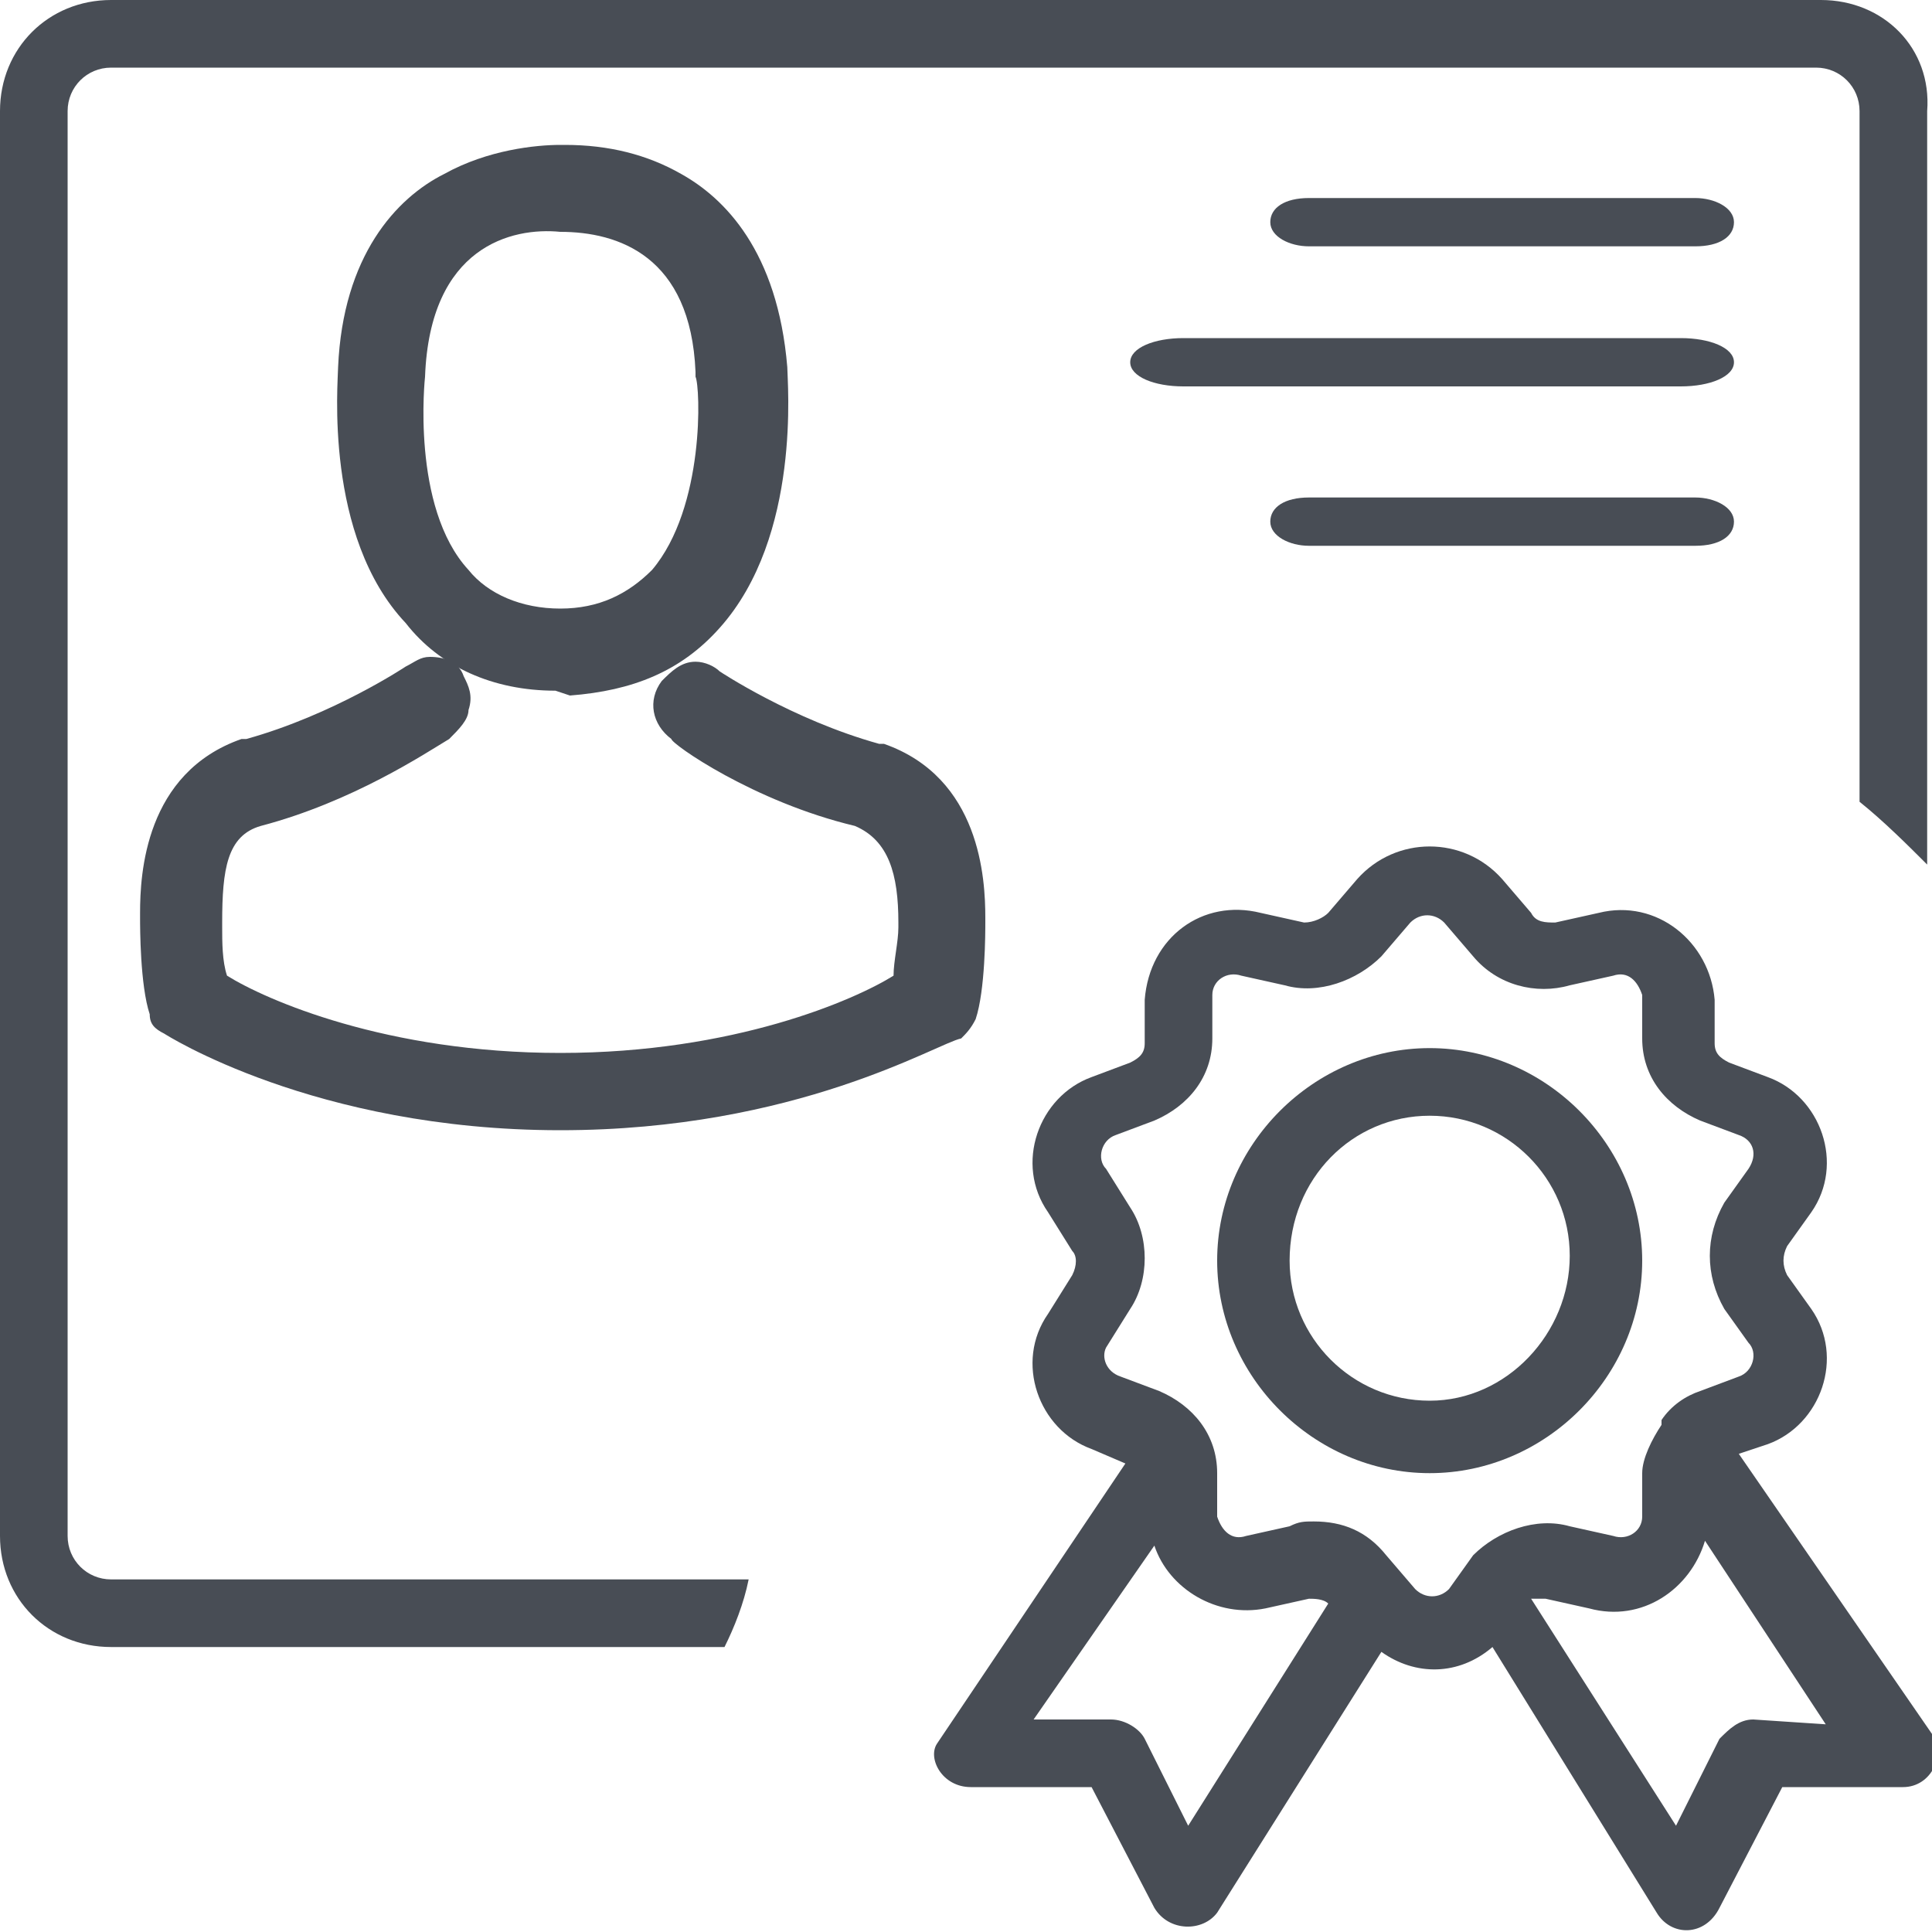 <?xml version="1.0" encoding="utf-8"?>
<!-- Generator: Adobe Illustrator 19.2.0, SVG Export Plug-In . SVG Version: 6.00 Build 0)  -->
<svg version="1.1" id="Layer_1" xmlns="http://www.w3.org/2000/svg" xmlns:xlink="http://www.w3.org/1999/xlink" x="0px" y="0px"
	 viewBox="0 0 40 40" style="enable-background:new 0 0 40 40;" xml:space="preserve">
<style type="text/css">
	.st0{fill:#484D55;}
</style>
<g>
	<path class="st0" d="M35.1,4.1h-8c-0.5,0-0.8,0.2-0.8,0.5s0.4,0.5,0.8,0.5h8c0.5,0,0.8-0.2,0.8-0.5C35.9,4.3,35.5,4.1,35.1,4.1
		L35.1,4.1z"/>
	<path class="st0" d="M35.1,10.3h-8c-0.5,0-0.8,0.2-0.8,0.5c0,0.3,0.4,0.5,0.8,0.5h8c0.5,0,0.8-0.2,0.8-0.5
		C35.9,10.5,35.5,10.3,35.1,10.3L35.1,10.3z"/>
	<path class="st0" d="M34.8,7H24.5c-0.6,0-1.1,0.2-1.1,0.5c0,0.3,0.5,0.5,1.1,0.5h10.3c0.6,0,1.1-0.2,1.1-0.5
		C35.9,7.2,35.4,7,34.8,7L34.8,7z"/>
	<g>
		<g>
			<path class="st0" d="M20.1,37h2.5l1.3,2.5c0.3,0.5,1,0.5,1.3,0.1l3.4-5.4c0.7,0.5,1.6,0.5,2.3-0.1l3.4,5.5c0.3,0.5,1,0.5,1.3-0.1
				l1.3-2.5h2.5c0.6,0,0.9-0.7,0.6-1.1L36,30.1l0.6-0.2c1.1-0.4,1.6-1.8,0.9-2.8L37,26.4c-0.1-0.2-0.1-0.4,0-0.6l0.5-0.7
				c0.7-1,0.2-2.4-0.9-2.8l-0.8-0.3c-0.2-0.1-0.3-0.2-0.3-0.4l0-0.9c-0.1-1.2-1.2-2.1-2.4-1.8l-0.9,0.2c-0.2,0-0.4,0-0.5-0.2
				l-0.6-0.7l0,0c-0.8-0.9-2.2-0.9-3,0l-0.6,0.7c-0.1,0.1-0.3,0.2-0.5,0.2l-0.9-0.2c-1.2-0.3-2.3,0.5-2.4,1.8l0,0.9
				c0,0.2-0.1,0.3-0.3,0.4l-0.8,0.3c-1.1,0.4-1.6,1.8-0.9,2.8l0.5,0.8c0.1,0.1,0.1,0.3,0,0.5l-0.5,0.8c-0.7,1-0.2,2.4,0.9,2.8
				l0.7,0.3l-3.9,5.8C19.2,36.4,19.5,37,20.1,37z M36.3,35.6c-0.3,0-0.5,0.2-0.7,0.4l-0.9,1.8l-3-4.7c0.1,0,0.2,0,0.3,0l0.9,0.2
				c1.1,0.3,2.1-0.4,2.4-1.4l2.5,3.8L36.3,35.6L36.3,35.6z M22.9,27.9l0.5-0.8c0.4-0.6,0.4-1.5,0-2.1l-0.5-0.8
				c-0.2-0.2-0.1-0.6,0.2-0.7l0.8-0.3c0.7-0.3,1.2-0.9,1.2-1.7l0-0.9c0-0.3,0.3-0.5,0.6-0.4l0.9,0.2c0.7,0.2,1.5-0.1,2-0.6l0.6-0.7
				c0.2-0.2,0.5-0.2,0.7,0l0.6,0.7c0.5,0.6,1.3,0.8,2,0.6l0.9-0.2c0.3-0.1,0.5,0.1,0.6,0.4l0,0.9c0,0.8,0.5,1.4,1.2,1.7l0.8,0.3
				c0.3,0.1,0.4,0.4,0.2,0.7l-0.5,0.7c-0.4,0.7-0.4,1.5,0,2.2l0.5,0.7c0.2,0.2,0.1,0.6-0.2,0.7l-0.8,0.3c-0.3,0.1-0.6,0.3-0.8,0.6
				c0,0,0,0,0,0.1c-0.2,0.3-0.4,0.7-0.4,1l0,0.9c0,0.3-0.3,0.5-0.6,0.4l-0.9-0.2c-0.7-0.2-1.5,0.1-2,0.6L30,32.9
				c-0.2,0.2-0.5,0.2-0.7,0l-0.6-0.7c-0.4-0.5-0.9-0.7-1.5-0.7c-0.2,0-0.3,0-0.5,0.1l-0.9,0.2c-0.3,0.1-0.5-0.1-0.6-0.4l0-0.9
				c0-0.8-0.5-1.4-1.2-1.7l-0.8-0.3C22.9,28.4,22.8,28.1,22.9,27.9z M23.9,32c0.3,0.9,1.3,1.5,2.3,1.3l0.9-0.2c0.1,0,0.3,0,0.4,0.1
				l-2.9,4.6L23.7,36c-0.1-0.2-0.4-0.4-0.7-0.4h-1.6L23.9,32z"/>
			<path class="st0" d="M29.6,30.5c2.4,0,4.4-2,4.4-4.4s-2-4.4-4.4-4.4s-4.4,2-4.4,4.4C25.2,28.5,27.2,30.5,29.6,30.5z M29.6,23.1
				c1.6,0,2.9,1.3,2.9,2.9S31.2,29,29.6,29s-2.9-1.3-2.9-2.9C26.7,24.4,28,23.1,29.6,23.1z"/>
		</g>
		<path class="st0" d="M15.5,32.7H2.3c-0.5,0-0.9-0.4-0.9-0.9V2.3c0-0.5,0.4-0.9,0.9-0.9h35.3c0.5,0,0.9,0.4,0.9,0.9v14.3
			c0.5,0.4,1,0.9,1.4,1.3V2.3C40,1,39,0,37.7,0H2.3C1,0,0,1,0,2.3v29.5c0,1.3,1,2.3,2.3,2.3H15C15.2,33.7,15.4,33.2,15.5,32.7z"/>
		<path class="st0" d="M11.5,14.3c-1.3,0-2.4-0.5-3.1-1.4C6.7,11.1,7,7.9,7,7.6c0.1-2.3,1.2-3.5,2.2-4C10.1,3.1,11.1,3,11.6,3h0.1
			c0.9,0,1.7,0.2,2.4,0.6c0.9,0.5,2,1.6,2.2,4c0,0.3,0.3,3.5-1.4,5.4c-0.8,0.9-1.8,1.3-3.1,1.4l0,0L11.5,14.3L11.5,14.3z M8.8,7.8
			c0,0-0.3,2.7,0.9,4c0.4,0.5,1.1,0.8,1.9,0.8h0c0.8,0,1.4-0.3,1.9-0.8c1.1-1.3,1-3.8,0.9-4c0,0,0-0.1,0-0.1
			c-0.1-2.4-1.6-2.9-2.8-2.9h0C10.6,4.7,8.9,5.1,8.8,7.8L8.8,7.8L8.8,7.8L8.8,7.8z"/>
		<path class="st0" d="M11.6,23.4c-5.1,0-8.2-2-8.2-2c-0.2-0.1-0.3-0.2-0.3-0.4c-0.2-0.6-0.2-1.8-0.2-2v0c0,0,0,0,0-0.1
			c0-0.8,0.1-2.9,2.1-3.6c0,0,0,0,0.1,0c1.8-0.5,3.3-1.5,3.3-1.5c0.2-0.1,0.3-0.2,0.5-0.2c0.3,0,0.6,0.1,0.7,0.4
			c0.1,0.2,0.2,0.4,0.1,0.7c0,0.2-0.2,0.4-0.4,0.6c-0.5,0.3-2,1.3-3.9,1.8c-0.7,0.2-0.8,0.9-0.8,2v0.1c0,0.3,0,0.7,0.1,1
			c0.8,0.5,3.3,1.6,6.9,1.6s6.1-1.1,6.9-1.6c0-0.3,0.1-0.7,0.1-1c0,0,0-0.1,0-0.1c0-1-0.2-1.7-0.9-2c-2.1-0.5-3.8-1.7-3.8-1.8
			c-0.4-0.3-0.5-0.8-0.2-1.2c0.2-0.2,0.4-0.4,0.7-0.4c0.2,0,0.4,0.1,0.5,0.2c0,0,1.5,1,3.3,1.5l0.1,0c2,0.7,2.1,2.8,2.1,3.6
			c0,0,0,0.1,0,0.1c0,0.2,0,1.4-0.2,2c-0.1,0.2-0.2,0.3-0.3,0.4C19.4,21.6,16.5,23.4,11.6,23.4z"/>
	</g>
</g>
</svg>

